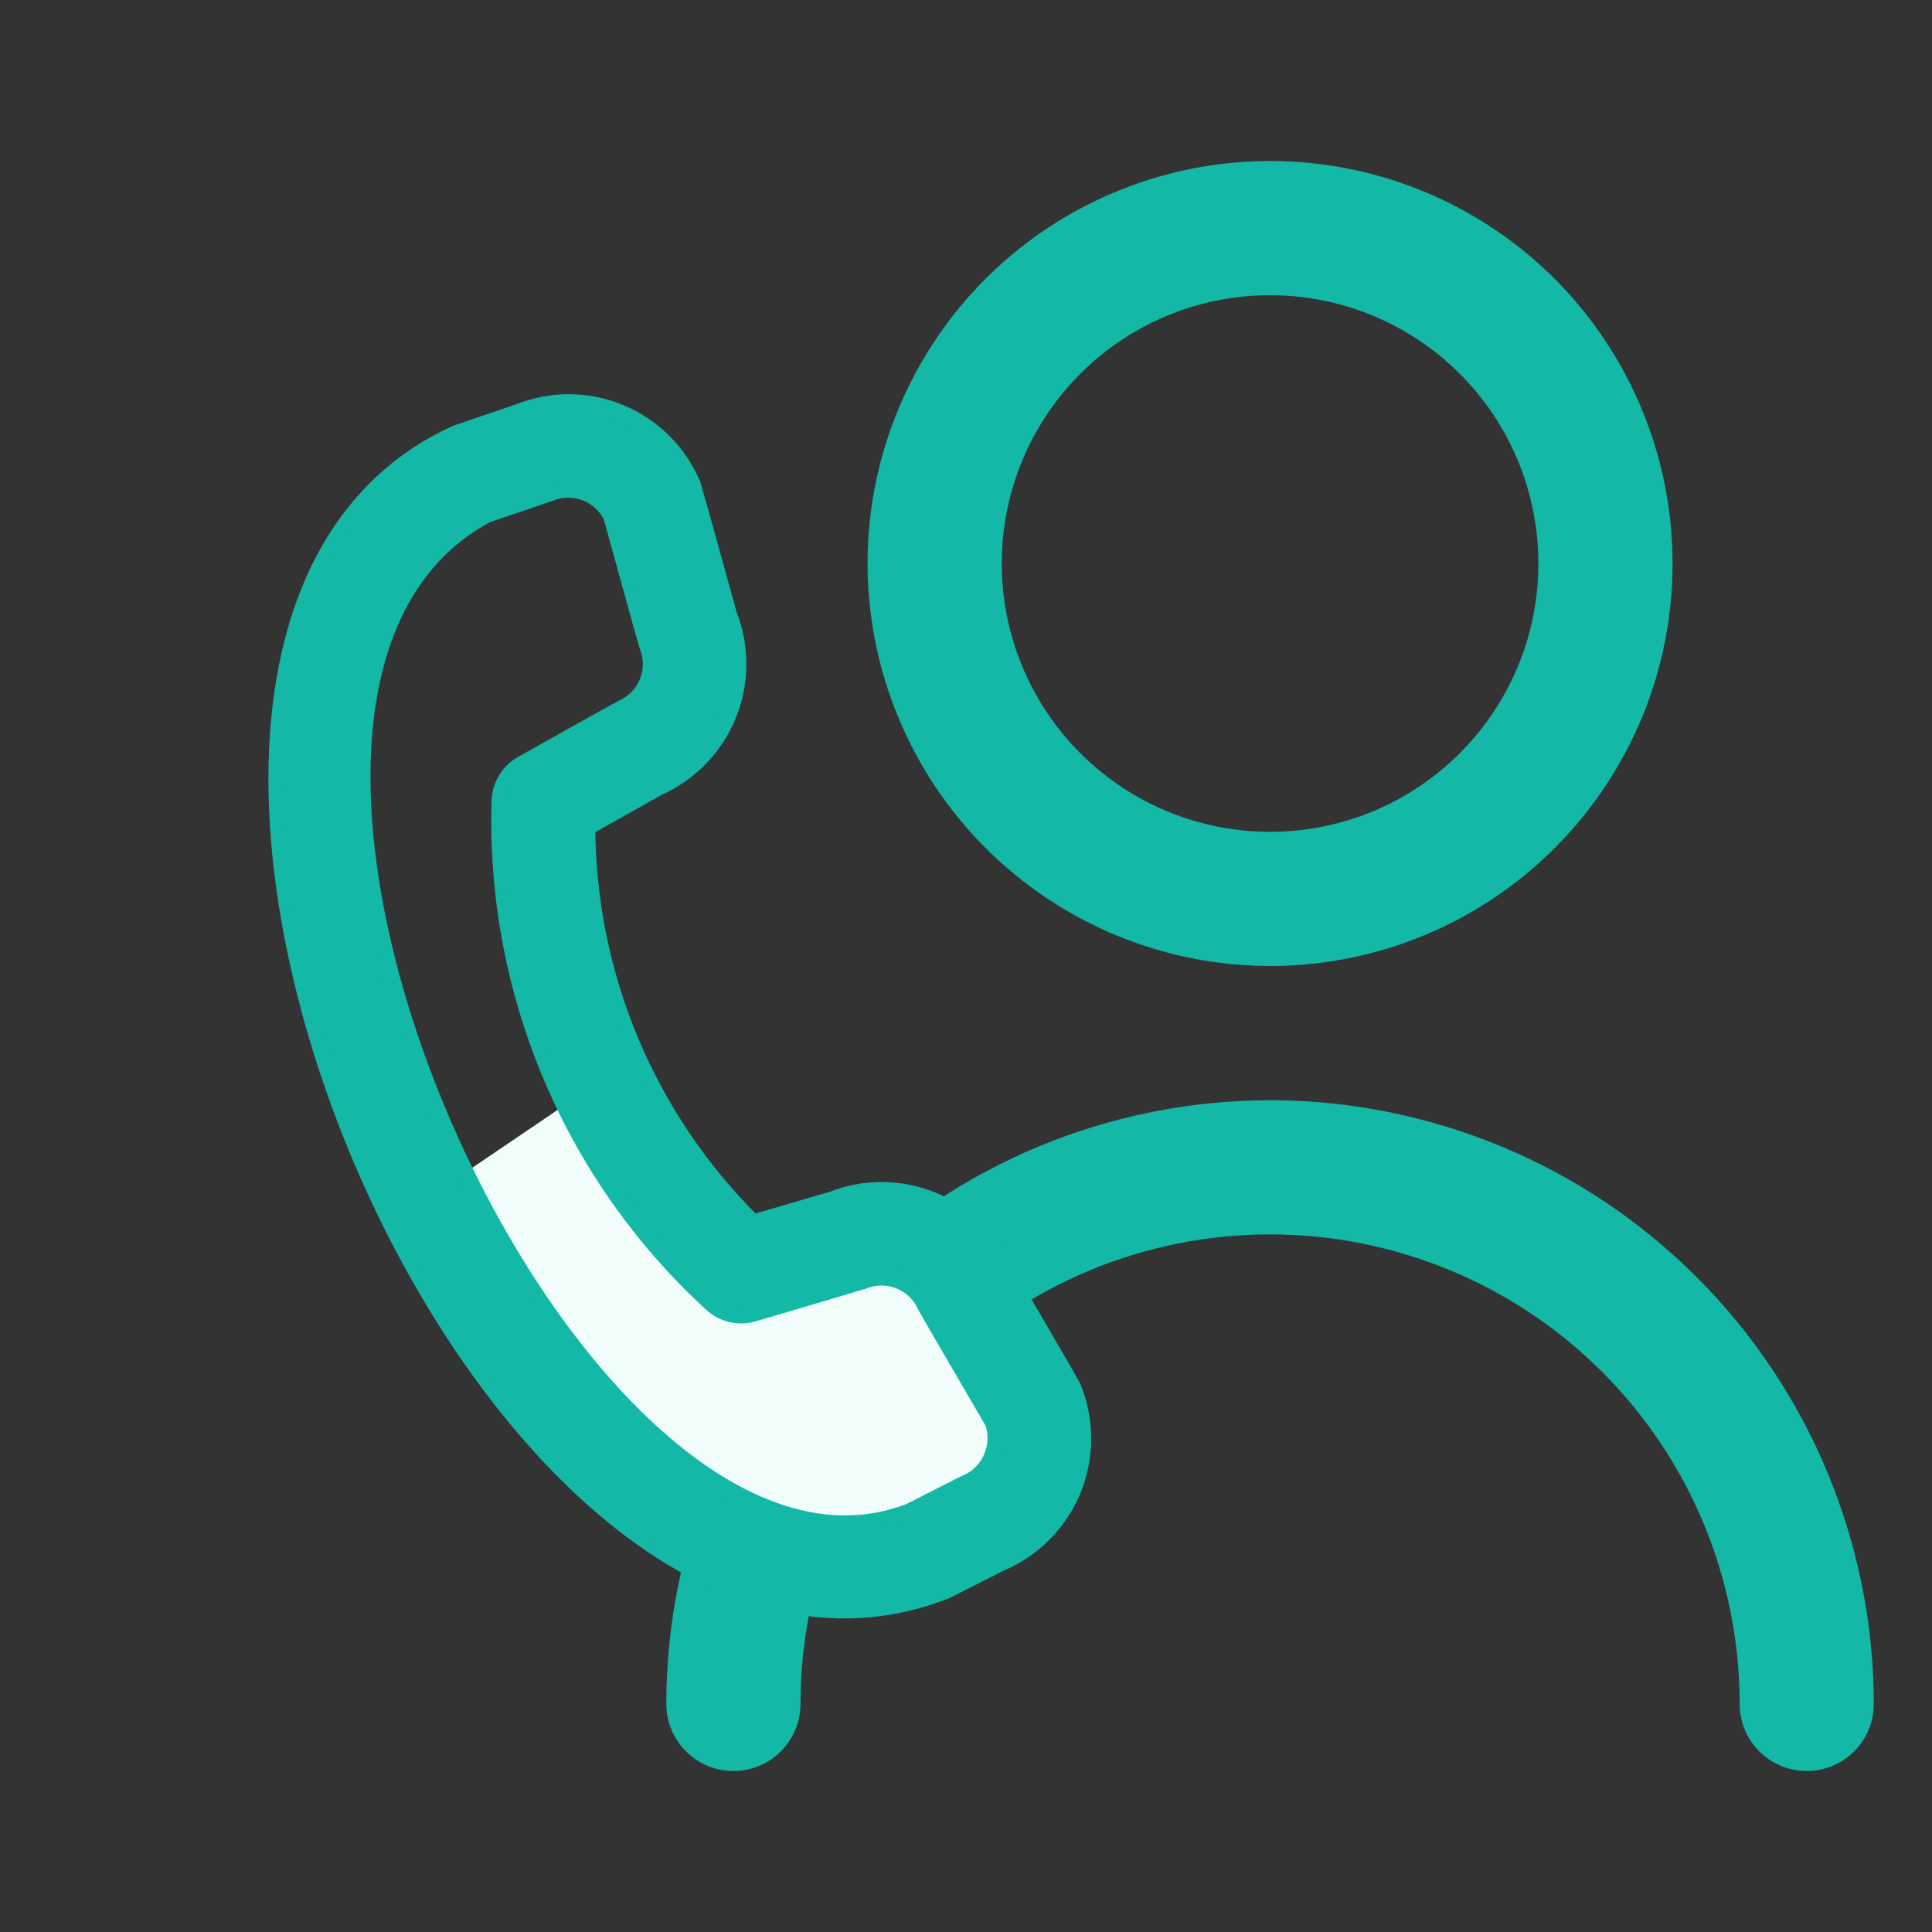 <svg width="24" height="24" viewBox="0 0 24 24" fill="none" xmlns="http://www.w3.org/2000/svg">
<rect x="0" y="0" width="24" height="24" fill="#333333" stroke="none"/>
<path d="M15.777 12C16.766 12 17.733 11.707 18.555 11.157C19.377 10.608 20.018 9.827 20.397 8.913C20.775 8 20.874 6.994 20.681 6.025C20.488 5.055 20.012 4.164 19.313 3.464C18.614 2.765 17.723 2.289 16.753 2.096C15.783 1.903 14.778 2.002 13.864 2.381C12.95 2.759 12.169 3.4 11.62 4.222C11.071 5.044 10.777 6.011 10.777 7C10.779 8.326 11.306 9.597 12.243 10.534C13.181 11.472 14.452 11.999 15.777 12ZM15.777 3.667C16.437 3.667 17.081 3.862 17.629 4.228C18.177 4.595 18.605 5.115 18.857 5.724C19.109 6.333 19.175 7.004 19.047 7.65C18.918 8.297 18.601 8.891 18.134 9.357C17.668 9.823 17.074 10.141 16.428 10.269C15.781 10.398 15.111 10.332 14.502 10.08C13.893 9.827 13.372 9.4 13.006 8.852C12.639 8.304 12.444 7.659 12.444 7C12.444 6.116 12.795 5.268 13.42 4.643C14.045 4.018 14.893 3.667 15.777 3.667Z" fill="#14B8A6"/>
<path d="M15.777 13.667C13.789 13.669 11.883 14.46 10.476 15.866C9.07 17.272 8.28 19.178 8.277 21.167C8.277 21.388 8.365 21.6 8.521 21.756C8.678 21.913 8.89 22 9.111 22C9.332 22 9.544 21.913 9.7 21.756C9.856 21.6 9.944 21.388 9.944 21.167C9.944 19.62 10.559 18.136 11.653 17.042C12.746 15.948 14.23 15.334 15.777 15.334C17.324 15.334 18.808 15.948 19.902 17.042C20.996 18.136 21.611 19.62 21.611 21.167C21.611 21.388 21.698 21.6 21.855 21.756C22.011 21.913 22.223 22 22.444 22C22.665 22 22.877 21.913 23.033 21.756C23.189 21.6 23.277 21.388 23.277 21.167C23.275 19.178 22.484 17.272 21.078 15.866C19.672 14.46 17.766 13.669 15.777 13.667Z" fill="#14B8A6"/>
<path d="M8.492 18.898L5.5 14.755L7.117 13.659L9.216 15.683L11.13 15.293L12.431 16.407L13.025 17.819L11.707 19.622L8.492 18.898Z" fill="#F0FDFA"/>
<path d="M13.324 17.22C13.496 17.63 13.499 18.092 13.331 18.505C13.163 18.917 12.838 19.246 12.428 19.419L11.756 19.76C6.036 22.024 0.098 7.934 5.658 5.385L6.441 5.118C6.848 4.954 7.304 4.957 7.71 5.127C8.115 5.296 8.437 5.618 8.607 6.024C8.616 6.045 9.055 7.634 9.055 7.634C9.213 8.037 9.21 8.485 9.046 8.886C8.882 9.286 8.57 9.608 8.175 9.784L7.295 10.279C7.299 11.193 7.483 12.097 7.837 12.939C8.191 13.781 8.707 14.545 9.357 15.187L10.332 14.902C10.734 14.742 11.182 14.744 11.583 14.907C11.984 15.069 12.307 15.38 12.485 15.775C12.485 15.775 13.315 17.198 13.324 17.22ZM12.335 17.669C12.335 17.669 11.509 16.254 11.5 16.232C11.438 16.087 11.322 15.973 11.176 15.913C11.03 15.854 10.867 15.854 10.722 15.915C10.702 15.923 9.36 16.318 9.36 16.318C9.269 16.345 9.173 16.347 9.082 16.326C8.99 16.304 8.906 16.259 8.837 16.194C7.977 15.405 7.298 14.44 6.844 13.365C6.39 12.29 6.173 11.13 6.206 9.963C6.206 9.867 6.232 9.772 6.281 9.689C6.329 9.606 6.4 9.537 6.484 9.49C6.484 9.49 7.704 8.805 7.723 8.798C7.868 8.736 7.982 8.619 8.042 8.474C8.101 8.328 8.1 8.165 8.04 8.019C8.03 7.998 7.595 6.418 7.595 6.418C7.529 6.281 7.412 6.174 7.269 6.121C7.127 6.067 6.969 6.069 6.829 6.128L6.046 6.395C1.823 8.65 7.164 20.381 11.301 18.775L11.974 18.433C12.121 18.378 12.242 18.267 12.309 18.124C12.377 17.981 12.386 17.818 12.335 17.669Z" fill="#14B8A6" stroke="#14B8A6" stroke-width="0.2"/>
</svg>
